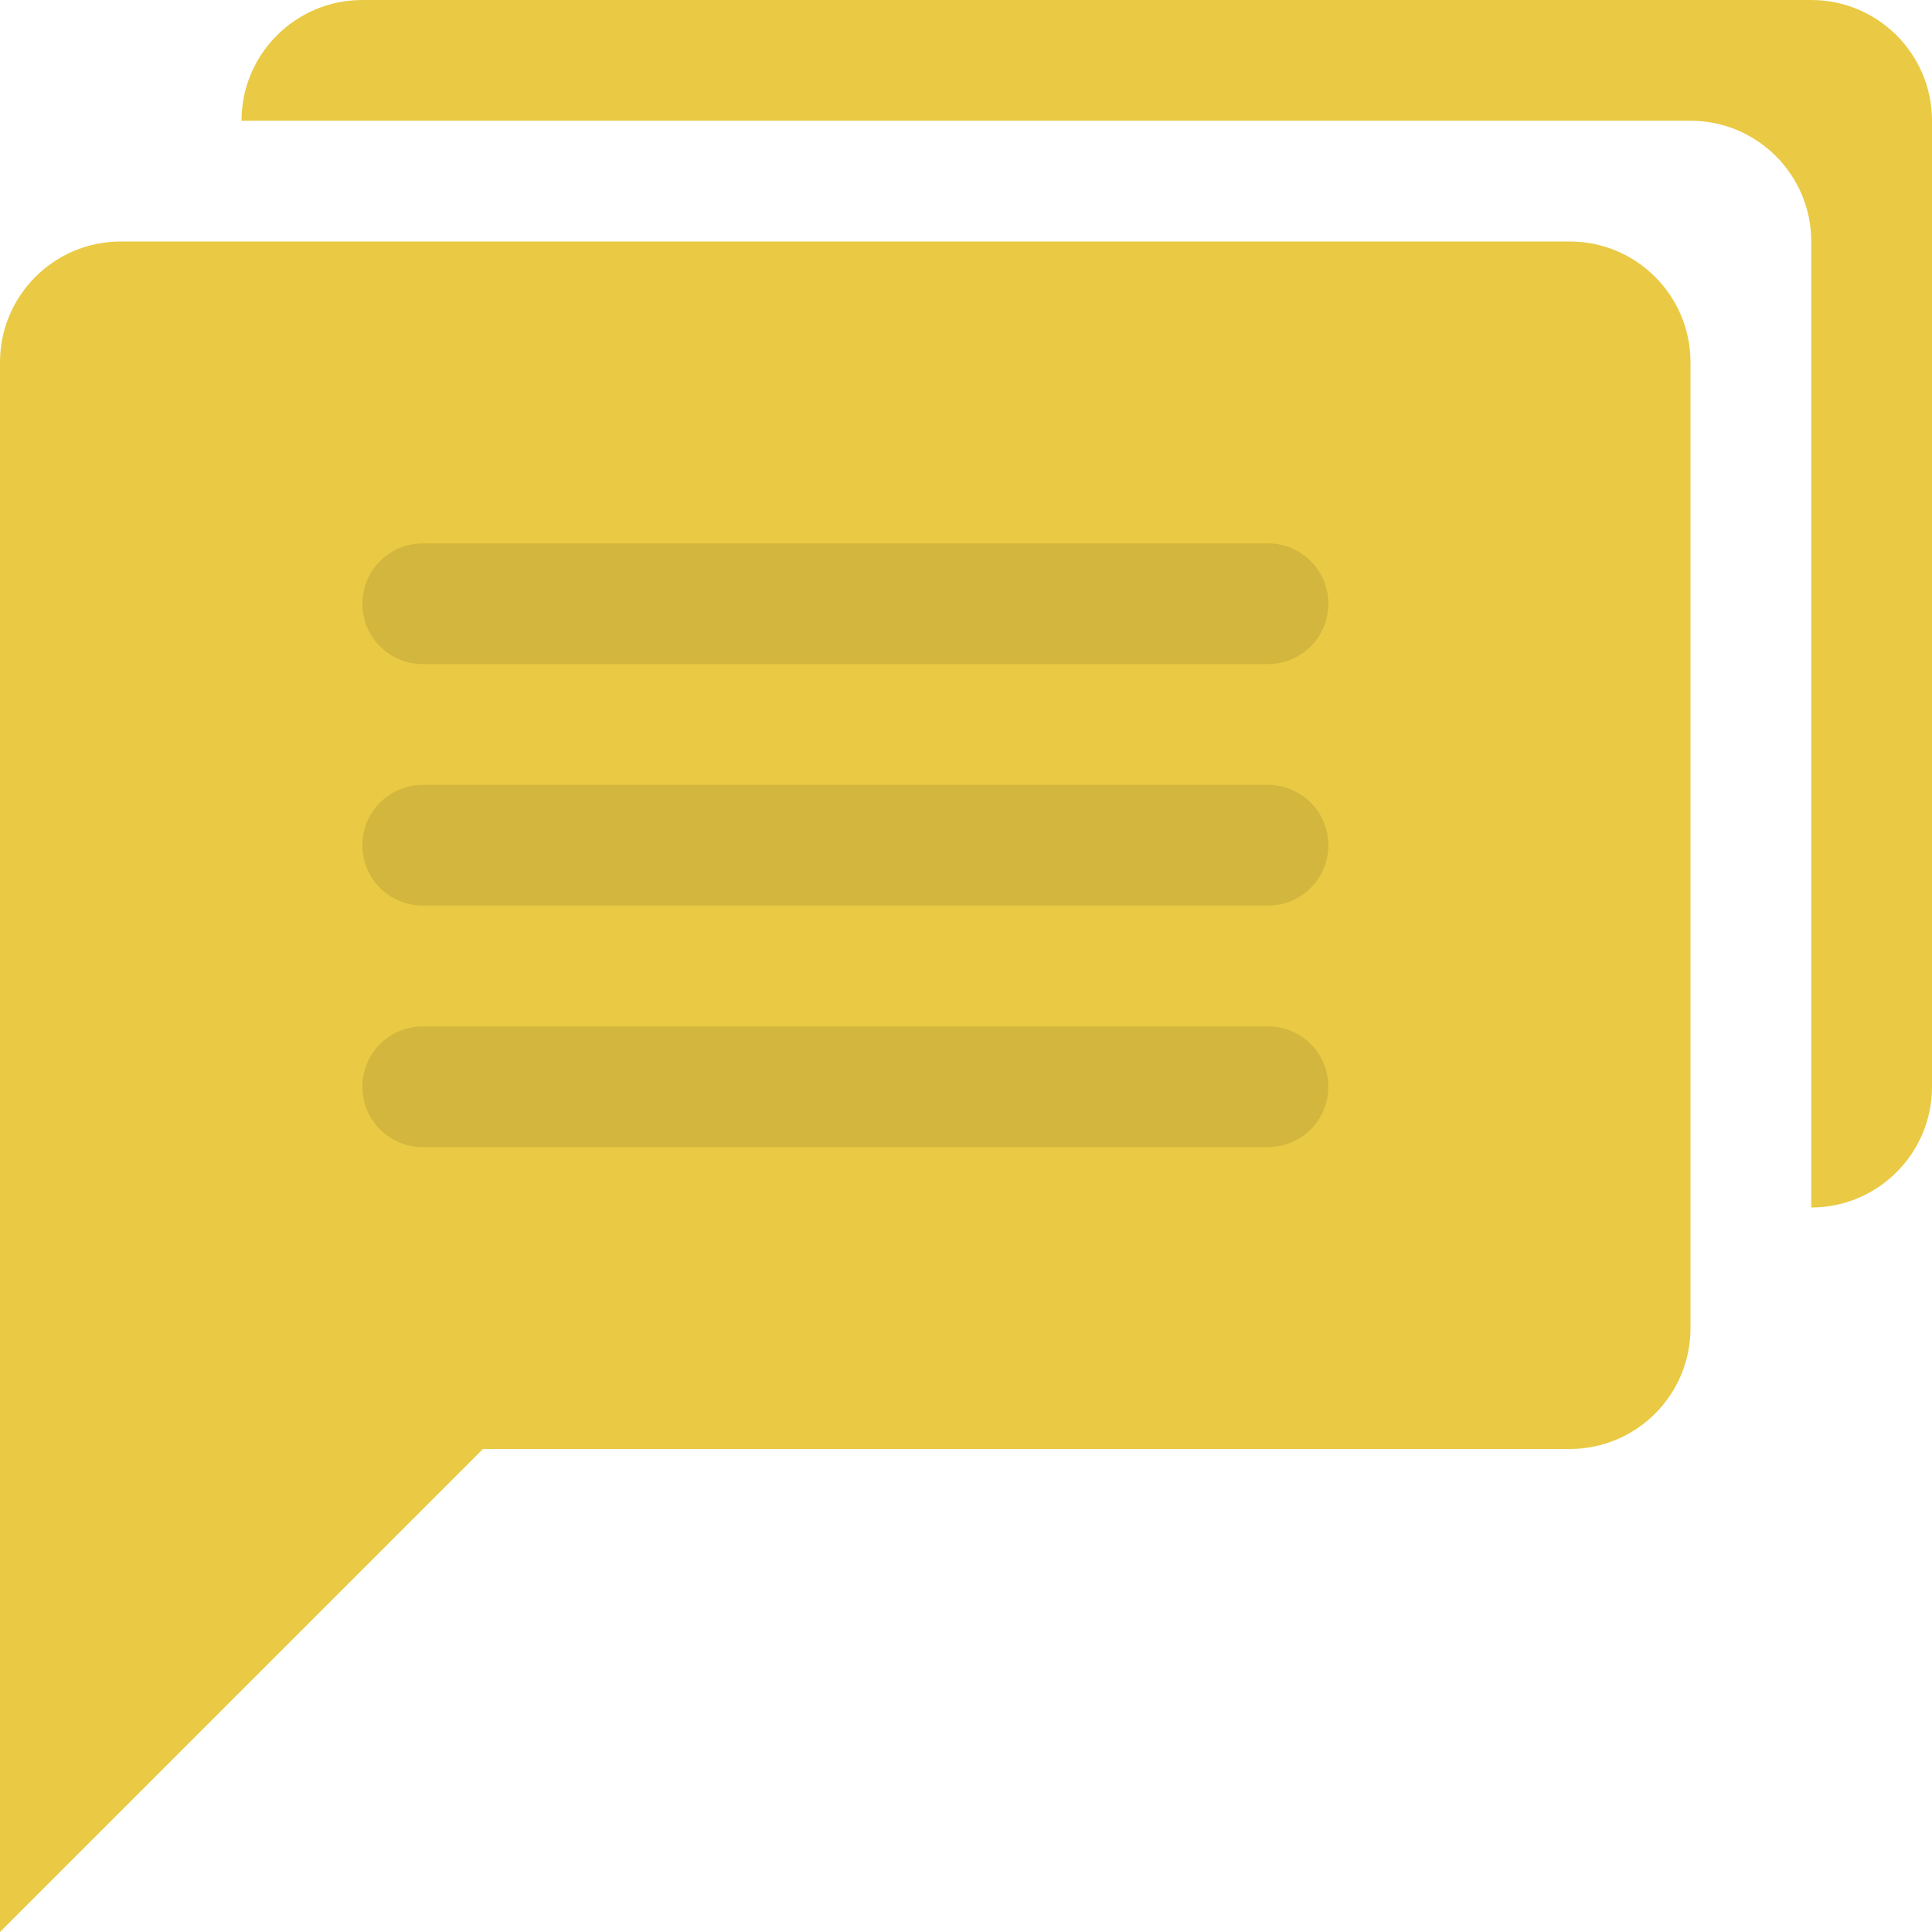 <?xml version="1.0" encoding="utf-8"?>
<!-- Generator: Adobe Illustrator 16.0.0, SVG Export Plug-In . SVG Version: 6.00 Build 0)  -->
<!DOCTYPE svg PUBLIC "-//W3C//DTD SVG 1.0//EN" "http://www.w3.org/TR/2001/REC-SVG-20010904/DTD/svg10.dtd">
<svg version="1.0" id="Layer_1" xmlns="http://www.w3.org/2000/svg" xmlns:xlink="http://www.w3.org/1999/xlink" x="0px" y="0px"
	 width="32px" height="32px" viewBox="0 0 32 32" enable-background="new 0 0 32 32" xml:space="preserve">
<g>
	<path fill="#EACA44" d="M26,4H2C0.896,4,0,4.896,0,6v26l8-8h18c1.104,0,2-0.896,2-2V6C28,4.896,27.104,4,26,4z"/>
	<path fill="#EACA44" d="M30,0H6C4.896,0,4,0.896,4,2h24c1.104,0,2,0.896,2,2v16c1.104,0,2-0.896,2-2V2C32,0.896,31.104,0,30,0z"/>
	<g opacity="0.1">
		<path d="M7.002,11h14c0.553,0,1-0.447,1-1s-0.447-1-1-1h-14c-0.553,0-1,0.447-1,1S6.449,11,7.002,11z"/>
		<path d="M21.002,13h-14c-0.553,0-1,0.447-1,1s0.447,1,1,1h14c0.553,0,1-0.447,1-1S21.555,13,21.002,13z"/>
		<path d="M21.002,17h-14c-0.553,0-1,0.447-1,1s0.447,1,1,1h14c0.553,0,1-0.447,1-1S21.555,17,21.002,17z"/>
	</g>
</g>
<g>
</g>
<g>
</g>
<g>
</g>
<g>
</g>
<g>
</g>
<g>
</g>
</svg>
